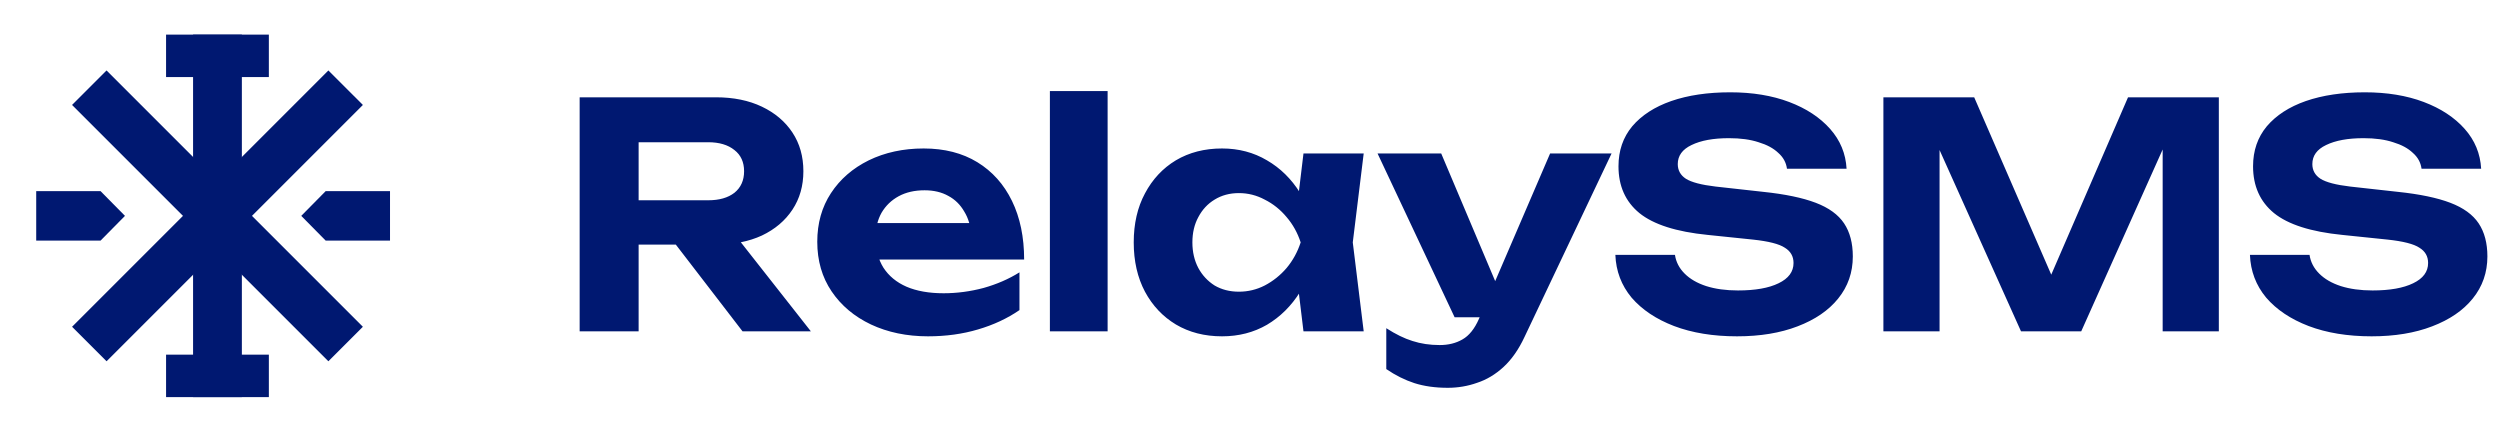 <svg width="498" height="86" viewBox="0 0 498 86" fill="none" xmlns="http://www.w3.org/2000/svg">
<path d="M123.609 39.894H141.075C143.271 39.894 145.012 39.397 146.296 38.403C147.581 37.367 148.223 35.937 148.223 34.114C148.223 32.291 147.581 30.882 146.296 29.887C145.012 28.851 143.271 28.333 141.075 28.333H121.931L127.214 22.553V66H115.467V19.383H142.629C146.11 19.383 149.155 20.004 151.766 21.247C154.376 22.491 156.407 24.21 157.857 26.407C159.307 28.603 160.033 31.172 160.033 34.114C160.033 37.014 159.307 39.563 157.857 41.759C156.407 43.955 154.376 45.675 151.766 46.918C149.155 48.12 146.11 48.721 142.629 48.721H123.609V39.894ZM131.13 44.183H144.369L161.524 66H147.912L131.13 44.183ZM184.864 66.995C180.637 66.995 176.846 66.207 173.489 64.633C170.174 63.058 167.564 60.862 165.658 58.044C163.752 55.226 162.799 51.932 162.799 48.161C162.799 44.473 163.71 41.241 165.533 38.465C167.357 35.688 169.864 33.513 173.054 31.938C176.286 30.364 179.933 29.576 183.994 29.576C188.138 29.576 191.701 30.488 194.685 32.311C197.668 34.135 199.968 36.704 201.584 40.019C203.2 43.334 204.008 47.229 204.008 51.704H172.06V44.432H197.668L193.504 47.042C193.379 45.095 192.903 43.458 192.074 42.132C191.287 40.765 190.23 39.729 188.904 39.024C187.578 38.278 186.004 37.905 184.18 37.905C182.191 37.905 180.472 38.299 179.021 39.086C177.571 39.874 176.431 40.972 175.603 42.381C174.815 43.789 174.422 45.426 174.422 47.291C174.422 49.653 174.94 51.663 175.976 53.32C177.053 54.978 178.586 56.242 180.575 57.112C182.606 57.982 185.071 58.417 187.972 58.417C190.624 58.417 193.276 58.065 195.928 57.36C198.58 56.614 200.962 55.578 203.076 54.252V61.773C200.672 63.431 197.917 64.715 194.809 65.627C191.743 66.539 188.428 66.995 184.864 66.995ZM209.138 18.14H220.637V66H209.138V18.14ZM259.652 66L258.098 53.134L259.776 48.285L258.098 43.499L259.652 30.571H271.648L269.473 48.285L271.648 66H259.652ZM262.511 48.285C261.89 52.056 260.709 55.351 258.968 58.168C257.228 60.945 255.032 63.12 252.38 64.695C249.728 66.228 246.744 66.995 243.429 66.995C239.948 66.995 236.882 66.207 234.23 64.633C231.62 63.058 229.568 60.883 228.077 58.106C226.585 55.288 225.839 52.015 225.839 48.285C225.839 44.556 226.585 41.303 228.077 38.527C229.568 35.709 231.62 33.513 234.23 31.938C236.882 30.364 239.948 29.576 243.429 29.576C246.744 29.576 249.728 30.364 252.38 31.938C255.032 33.472 257.228 35.626 258.968 38.403C260.75 41.179 261.931 44.473 262.511 48.285ZM237.524 48.285C237.524 50.192 237.918 51.891 238.705 53.382C239.493 54.833 240.57 55.993 241.937 56.863C243.346 57.692 244.962 58.106 246.786 58.106C248.609 58.106 250.329 57.692 251.945 56.863C253.602 55.993 255.052 54.833 256.296 53.382C257.539 51.891 258.471 50.192 259.093 48.285C258.471 46.379 257.539 44.701 256.296 43.251C255.052 41.759 253.602 40.599 251.945 39.77C250.329 38.9 248.609 38.465 246.786 38.465C244.962 38.465 243.346 38.9 241.937 39.77C240.57 40.599 239.493 41.759 238.705 43.251C237.918 44.701 237.524 46.379 237.524 48.285ZM288.393 77.25C285.907 77.25 283.69 76.939 281.743 76.318C279.837 75.696 277.972 74.764 276.149 73.521V65.378C278.013 66.58 279.754 67.43 281.37 67.927C283.027 68.466 284.83 68.735 286.777 68.735C288.518 68.735 290.03 68.362 291.315 67.616C292.641 66.87 293.739 65.503 294.609 63.514L308.781 30.571H321.025L303.684 67.119C302.524 69.605 301.135 71.594 299.519 73.086C297.903 74.578 296.142 75.634 294.236 76.256C292.371 76.919 290.424 77.25 288.393 77.25ZM289.761 63.203L274.408 30.571H287.088L300.887 63.203H289.761ZM321.78 50.772H333.652C333.859 52.181 334.501 53.424 335.579 54.501C336.656 55.578 338.086 56.407 339.868 56.987C341.691 57.568 343.804 57.858 346.207 57.858C349.647 57.858 352.34 57.381 354.288 56.428C356.277 55.475 357.271 54.128 357.271 52.388C357.271 51.062 356.691 50.047 355.531 49.342C354.412 48.596 352.299 48.058 349.191 47.726L340.178 46.794C333.921 46.172 329.384 44.722 326.566 42.443C323.79 40.164 322.402 37.056 322.402 33.119C322.402 30.012 323.313 27.36 325.136 25.163C327.001 22.967 329.591 21.289 332.906 20.129C336.262 18.968 340.178 18.388 344.654 18.388C349.087 18.388 353.003 19.031 356.401 20.315C359.799 21.6 362.513 23.382 364.544 25.661C366.574 27.94 367.672 30.592 367.838 33.617H355.966C355.8 32.373 355.22 31.317 354.226 30.447C353.273 29.535 351.967 28.831 350.31 28.333C348.694 27.795 346.725 27.525 344.405 27.525C341.297 27.525 338.811 27.981 336.946 28.893C335.123 29.763 334.211 31.027 334.211 32.684C334.211 33.927 334.75 34.901 335.827 35.606C336.946 36.31 338.914 36.828 341.732 37.16L351.242 38.216C355.593 38.672 359.074 39.397 361.684 40.392C364.295 41.386 366.18 42.754 367.341 44.494C368.501 46.234 369.081 48.431 369.081 51.083C369.081 54.273 368.107 57.07 366.16 59.474C364.253 61.836 361.56 63.679 358.079 65.005C354.64 66.332 350.621 66.995 346.021 66.995C341.256 66.995 337.07 66.311 333.465 64.943C329.902 63.576 327.084 61.691 325.012 59.287C322.982 56.842 321.904 54.004 321.78 50.772ZM441.991 19.383V66H430.803V23.485L433.537 23.672L414.58 66H402.584L383.626 23.796L386.361 23.547V66H375.173V19.383H393.26L410.975 60.157H406.251L423.903 19.383H441.991ZM448.188 50.772H460.06C460.267 52.181 460.909 53.424 461.986 54.501C463.064 55.578 464.493 56.407 466.275 56.987C468.099 57.568 470.212 57.858 472.615 57.858C476.055 57.858 478.748 57.381 480.696 56.428C482.685 55.475 483.679 54.128 483.679 52.388C483.679 51.062 483.099 50.047 481.939 49.342C480.82 48.596 478.707 48.058 475.599 47.726L466.586 46.794C460.329 46.172 455.792 44.722 452.974 42.443C450.198 40.164 448.809 37.056 448.809 33.119C448.809 30.012 449.721 27.36 451.544 25.163C453.409 22.967 455.999 21.289 459.314 20.129C462.67 18.968 466.586 18.388 471.061 18.388C475.495 18.388 479.411 19.031 482.809 20.315C486.207 21.6 488.921 23.382 490.951 25.661C492.982 27.94 494.08 30.592 494.246 33.617H482.374C482.208 32.373 481.628 31.317 480.633 30.447C479.68 29.535 478.375 28.831 476.718 28.333C475.101 27.795 473.133 27.525 470.813 27.525C467.705 27.525 465.219 27.981 463.354 28.893C461.531 29.763 460.619 31.027 460.619 32.684C460.619 33.927 461.158 34.901 462.235 35.606C463.354 36.31 465.322 36.828 468.14 37.16L477.65 38.216C482.001 38.672 485.482 39.397 488.092 40.392C490.703 41.386 492.588 42.754 493.748 44.494C494.909 46.234 495.489 48.431 495.489 51.083C495.489 54.273 494.515 57.07 492.567 59.474C490.661 61.836 487.968 63.679 484.487 65.005C481.048 66.332 477.028 66.995 472.429 66.995C467.663 66.995 463.478 66.311 459.873 64.943C456.31 63.576 453.492 61.691 451.42 59.287C449.389 56.842 448.312 54.004 448.188 50.772Z" fill="#001871"/>
<path fill-rule="evenodd" clip-rule="evenodd" d="M65.412 71.966L14.352 20.906L21.224 14.034L72.284 65.094L65.412 71.966Z" fill="#001871"/>
<path fill-rule="evenodd" clip-rule="evenodd" d="M38.46 79.105L38.46 6.896L48.179 6.896V79.105H38.46Z" fill="#001871"/>
<path fill-rule="evenodd" clip-rule="evenodd" d="M14.354 65.094L65.413 14.034L72.286 20.906L21.226 71.966L14.354 65.094Z" fill="#001871"/>
<path d="M7.213 38.078H20.035L24.895 43.001L20.035 47.923H7.213V38.078Z" fill="#001871"/>
<path d="M77.691 47.924H64.869L60.01 43.001L64.869 38.078L77.691 38.078V47.924Z" fill="#001871"/>
<path d="M33.082 70.647H53.556V79.105H33.082V70.647Z" fill="#001871"/>
<rect x="33.081" y="6.895" width="20.474" height="8.457" fill="#001871"/>
</svg>
